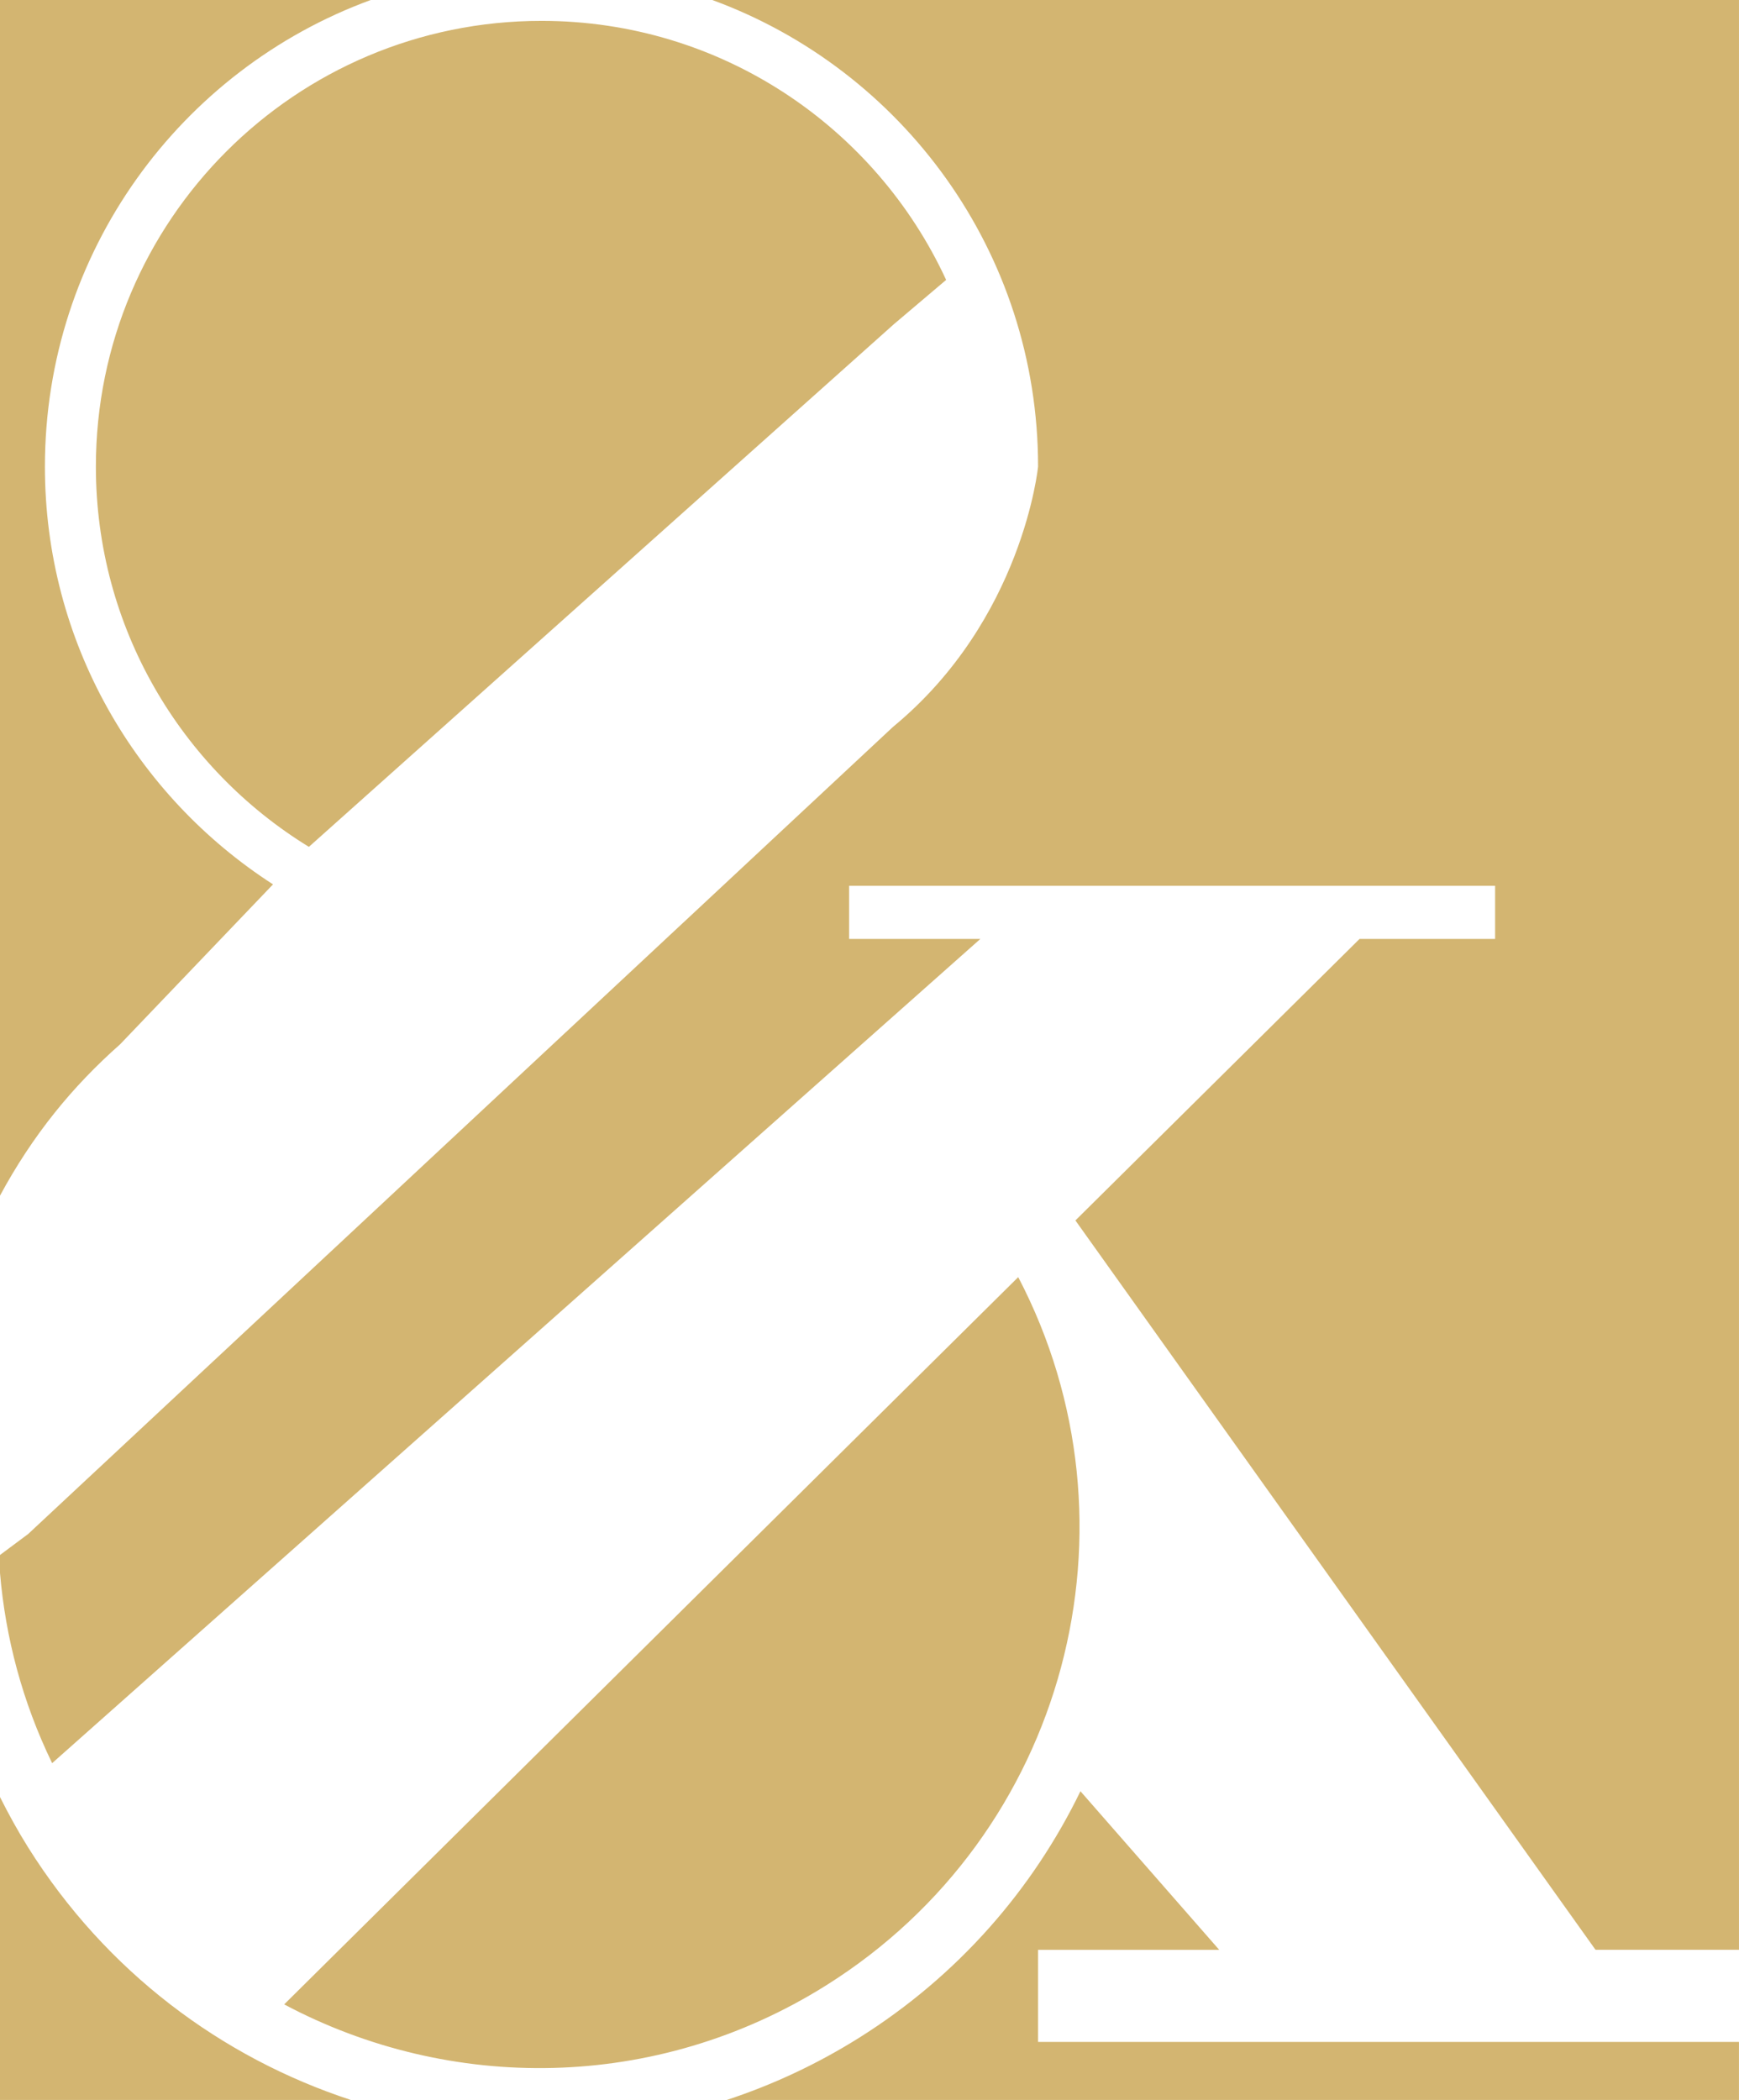 <svg version="1.1" id="图层_1" x="0px" y="0px" width="144.348px" height="174.254px" viewBox="0 0 144.348 174.254" enable-background="new 0 0 144.348 174.254" xml:space="preserve" xmlns="http://www.w3.org/2000/svg" xmlns:xlink="http://www.w3.org/1999/xlink" xmlns:xml="http://www.w3.org/XML/1998/namespace">
  <path fill="#D3B571" d="M29.124,174.254H0v-25.137c0.709,1.413,1.477,2.811,2.333,4.177C8.798,163.604,18.4,170.741,29.124,174.254z
	 M86.167,38.716c0,0-1.243,12.699-12.038,21.597l-18.886,17.62L2.34,127.288L0,129.032v1.494c0.454,5.368,1.866,10.716,4.328,15.78
	l77.046-68.392H70.482v-4.412h53.621v4.172v0.24h-11.253l-23.584,23.357l43.173,60.523h11.908V0H59.123
	C74.904,5.778,86.167,20.93,86.167,38.716z M25.652,70.261l48.545-43.359l4.338-3.676C72.673,10.538,59.845,1.731,44.949,1.731
	c-20.429,0-36.99,16.56-36.99,36.988c0,13.354,7.078,25.05,17.681,31.553L25.652,70.261z M9.97,86.656l12.692-13.271
	C11.276,66.051,3.728,53.271,3.728,38.72C3.728,20.934,14.991,5.78,30.772,0H0v99.216c1.313-2.438,2.831-4.749,4.551-6.896
	C6.187,90.274,8.008,88.39,9.97,86.656z M86.167,162.434v-0.638h15.035l-11.518-13.16c-3.955,8.139-10.157,15.308-18.39,20.469
	c-3.515,2.204-7.199,3.907-10.97,5.149h84.022v-4.817H86.167V162.434z M23.589,166.323c13.722,7.304,30.859,7.281,44.977-1.572
	c19.99-12.531,26.695-38.219,15.953-58.776L23.589,166.323z" class="color c1"/>
</svg>